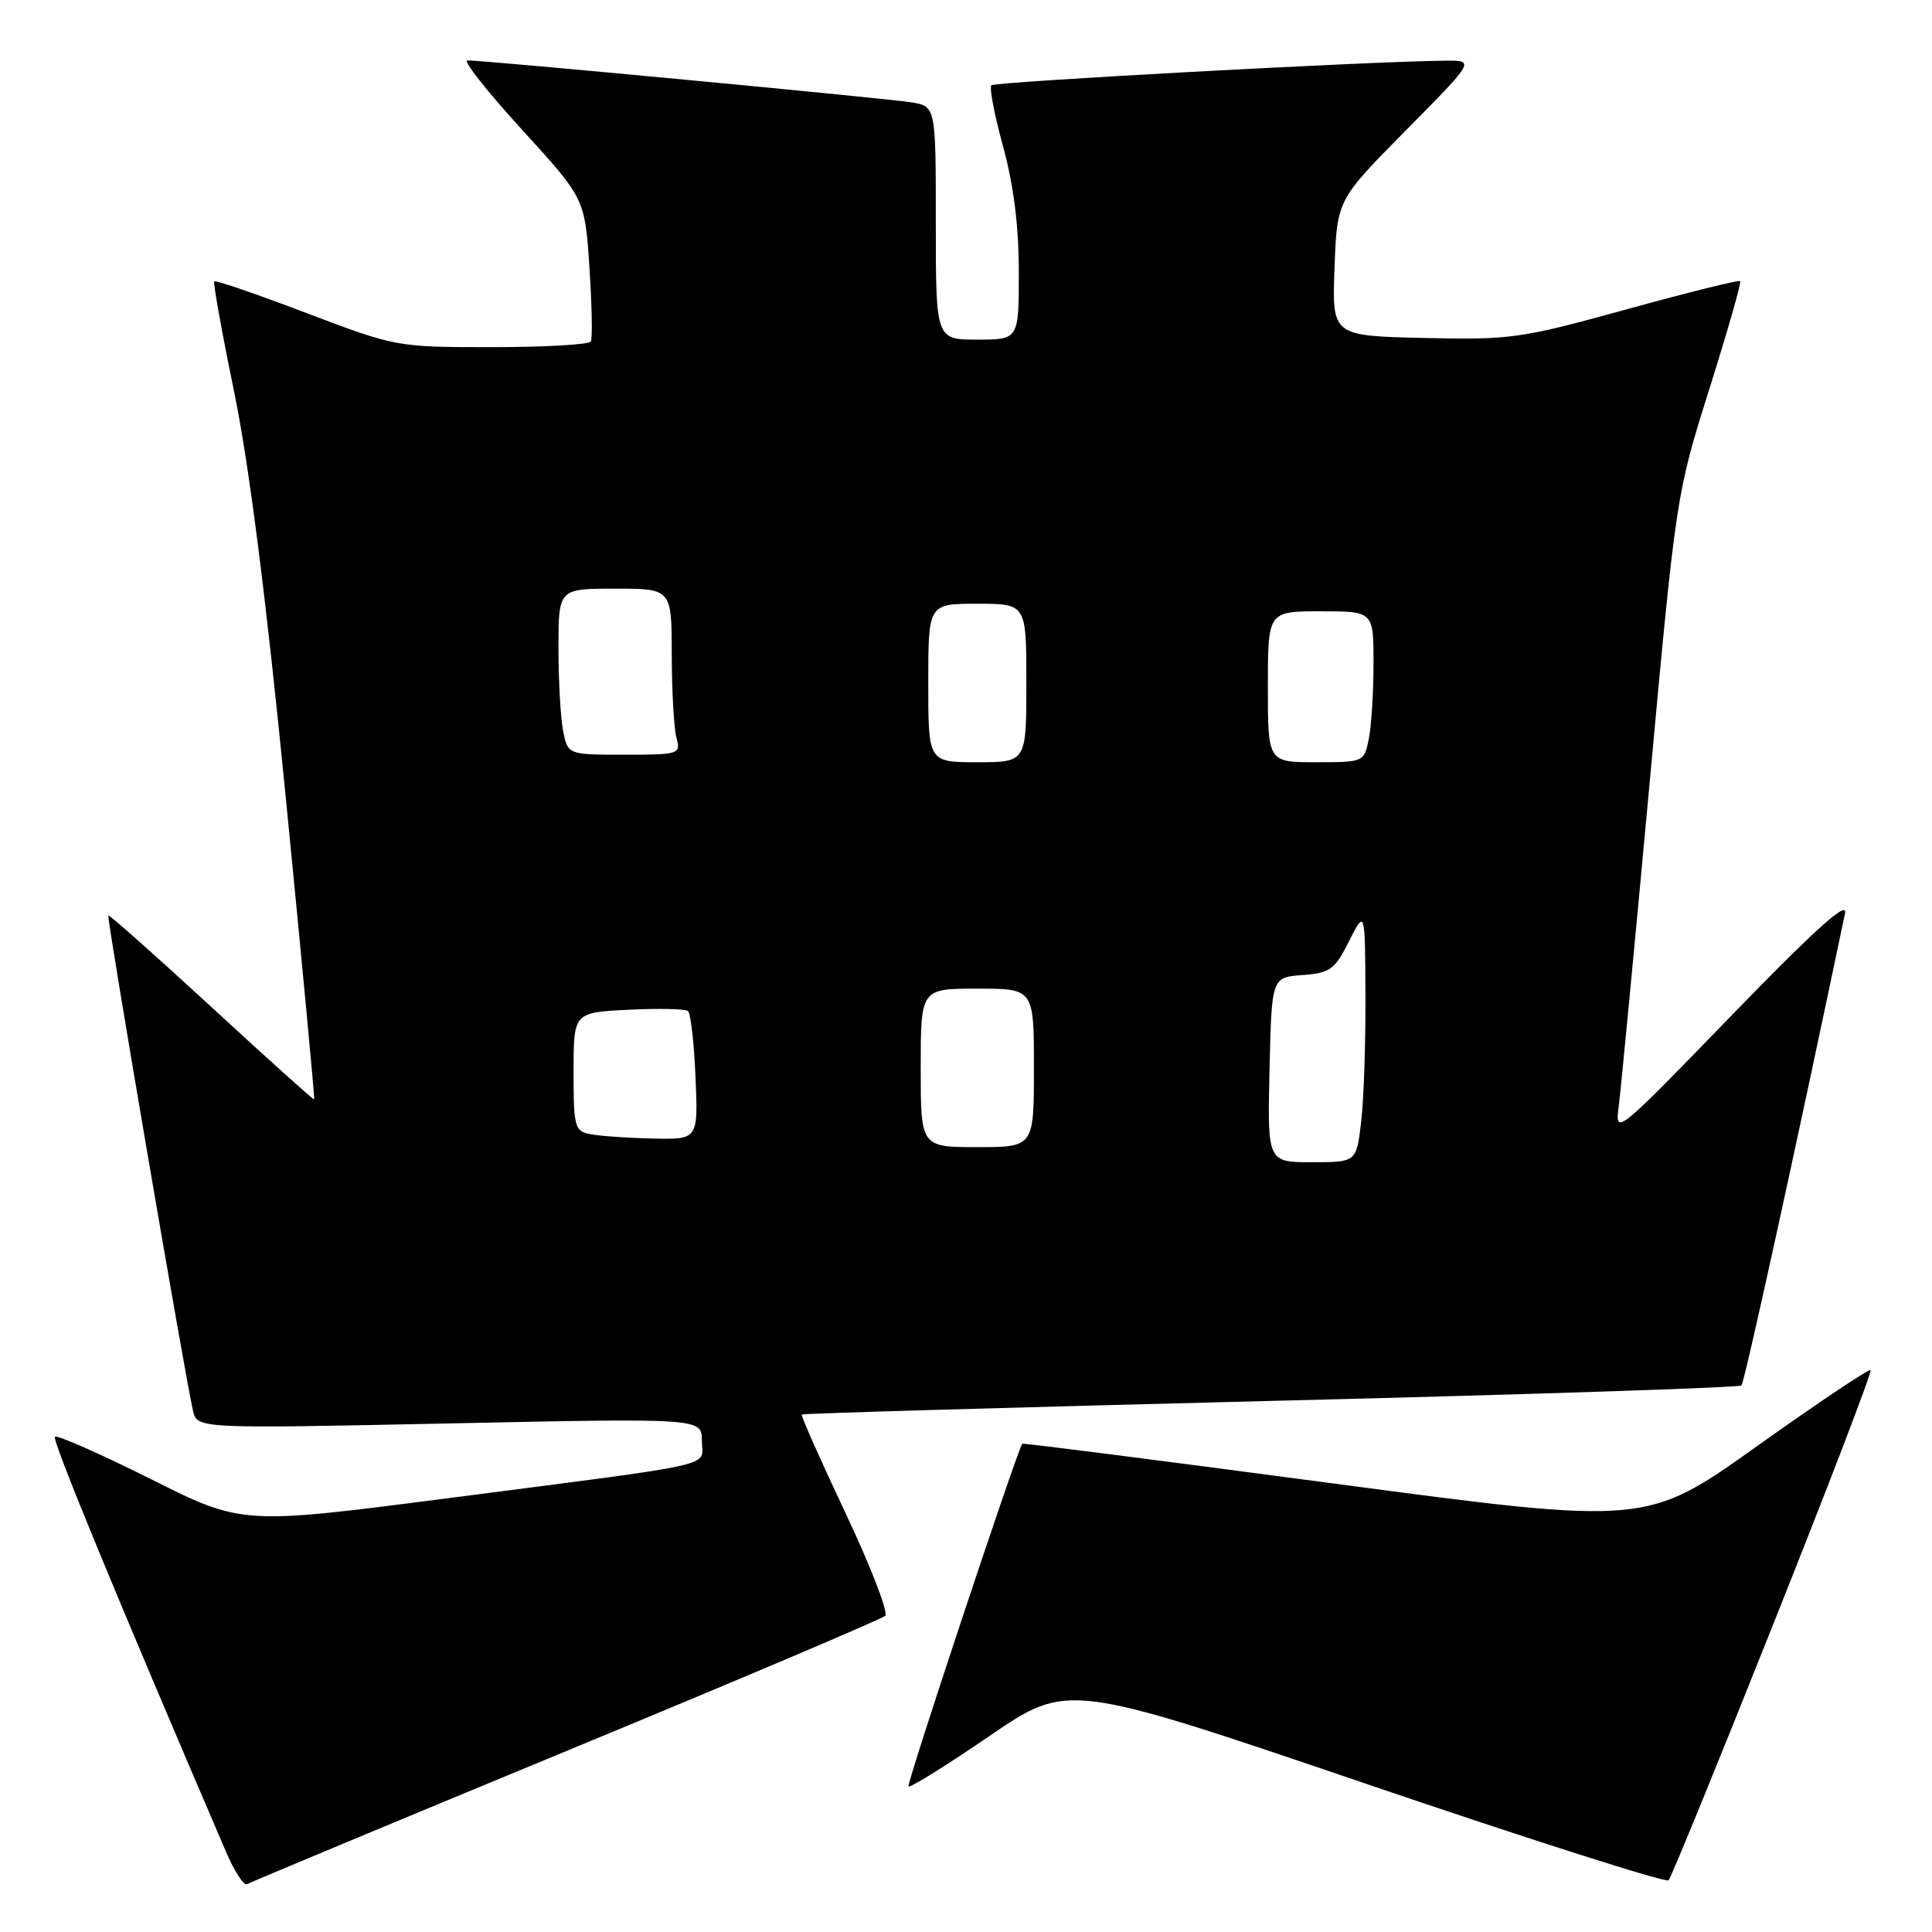 <?xml version="1.0" encoding="UTF-8" standalone="no"?>
<!DOCTYPE svg PUBLIC "-//W3C//DTD SVG 1.1//EN" "http://www.w3.org/Graphics/SVG/1.1/DTD/svg11.dtd" >
<svg xmlns="http://www.w3.org/2000/svg" xmlns:xlink="http://www.w3.org/1999/xlink" version="1.1" viewBox="0 0 256 256">
 <g >
 <path fill="currentColor"
d=" M 75.00 232.04 C 97.83 222.60 116.86 214.53 117.30 214.10 C 117.73 213.66 115.37 207.54 112.04 200.50 C 108.71 193.45 106.10 187.57 106.24 187.43 C 106.38 187.29 134.34 186.48 168.37 185.63 C 202.40 184.79 230.47 183.86 230.75 183.58 C 231.15 183.18 237.92 152.34 244.48 121.00 C 244.85 119.23 240.49 123.16 229.49 134.50 C 214.00 150.48 213.98 150.49 214.50 146.50 C 214.78 144.30 216.61 125.18 218.56 104.00 C 222.09 65.59 222.11 65.47 226.50 51.53 C 228.92 43.85 230.76 37.42 230.58 37.25 C 230.40 37.07 223.63 38.76 215.52 40.99 C 201.51 44.86 200.20 45.05 188.64 44.78 C 176.50 44.50 176.50 44.50 176.83 35.50 C 177.16 26.50 177.16 26.50 186.31 17.25 C 195.46 8.00 195.46 8.00 191.48 8.04 C 181.50 8.13 131.83 10.83 131.36 11.30 C 131.07 11.60 131.77 15.25 132.92 19.43 C 134.31 24.51 135.00 30.00 135.00 36.01 C 135.00 45.00 135.00 45.00 129.50 45.00 C 124.00 45.00 124.00 45.00 124.00 29.55 C 124.00 14.09 124.00 14.09 120.75 13.56 C 117.61 13.04 64.27 8.00 61.93 8.00 C 61.30 8.00 64.54 12.12 69.14 17.15 C 77.50 26.31 77.50 26.31 78.10 35.40 C 78.43 40.41 78.52 44.84 78.29 45.25 C 78.07 45.66 72.17 46.00 65.19 46.00 C 52.57 46.00 52.44 45.97 40.60 41.48 C 34.06 38.99 28.56 37.10 28.39 37.28 C 28.22 37.45 29.41 44.09 31.05 52.04 C 33.03 61.72 35.30 79.55 37.90 106.00 C 40.04 127.72 41.72 145.58 41.63 145.68 C 41.55 145.77 35.43 140.28 28.04 133.46 C 20.64 126.65 14.49 121.18 14.35 121.31 C 14.12 121.55 24.47 182.13 25.57 186.91 C 26.12 189.31 26.12 189.31 59.56 188.61 C 93.00 187.91 93.00 187.91 93.00 190.91 C 93.00 194.47 96.28 193.73 59.28 198.53 C 32.07 202.05 32.07 202.05 19.93 195.96 C 13.25 192.62 7.56 190.11 7.28 190.38 C 6.87 190.80 15.33 211.33 29.92 245.31 C 31.05 247.96 32.32 249.92 32.74 249.66 C 33.16 249.41 52.17 241.48 75.00 232.04 Z  M 234.97 215.20 C 242.27 196.89 248.08 181.74 247.87 181.54 C 247.67 181.34 240.89 185.87 232.82 191.62 C 218.14 202.08 218.14 202.08 176.85 196.59 C 154.15 193.57 135.52 191.19 135.45 191.30 C 134.54 192.91 120.09 236.43 120.38 236.71 C 120.59 236.93 125.44 233.91 131.14 230.01 C 141.52 222.92 141.52 222.92 181.01 236.36 C 202.73 243.76 220.77 249.51 221.10 249.15 C 221.43 248.79 227.68 233.52 234.97 215.20 Z  M 168.22 141.75 C 168.50 129.50 168.50 129.50 172.58 129.20 C 176.25 128.93 176.86 128.49 178.76 124.70 C 180.88 120.50 180.88 120.50 180.93 132.00 C 180.96 138.32 180.70 145.86 180.35 148.75 C 179.72 154.00 179.72 154.00 173.83 154.00 C 167.94 154.00 167.94 154.00 168.22 141.75 Z  M 122.00 141.50 C 122.00 131.00 122.00 131.00 129.50 131.00 C 137.00 131.00 137.00 131.00 137.00 141.50 C 137.00 152.00 137.00 152.00 129.50 152.00 C 122.00 152.00 122.00 152.00 122.00 141.50 Z  M 78.25 150.29 C 76.14 149.89 76.00 149.36 76.00 142.01 C 76.00 134.16 76.00 134.16 83.25 133.80 C 87.24 133.60 90.79 133.67 91.16 133.97 C 91.52 134.26 91.97 138.21 92.16 142.75 C 92.51 151.00 92.51 151.00 86.51 150.86 C 83.20 150.79 79.49 150.53 78.25 150.29 Z  M 123.00 90.50 C 123.00 80.00 123.00 80.00 129.50 80.00 C 136.00 80.00 136.00 80.00 136.00 90.50 C 136.00 101.00 136.00 101.00 129.50 101.00 C 123.00 101.00 123.00 101.00 123.00 90.50 Z  M 168.00 91.00 C 168.00 81.00 168.00 81.00 175.00 81.00 C 182.00 81.00 182.00 81.00 182.00 87.88 C 182.00 91.66 181.72 96.16 181.38 97.88 C 180.75 100.98 180.72 101.00 174.38 101.00 C 168.00 101.00 168.00 101.00 168.00 91.00 Z  M 74.62 96.88 C 74.28 95.16 74.00 90.21 74.00 85.88 C 74.00 78.00 74.00 78.00 81.50 78.00 C 89.00 78.00 89.00 78.00 89.01 86.75 C 89.02 91.56 89.30 96.51 89.63 97.75 C 90.22 99.94 90.02 100.00 82.74 100.00 C 75.25 100.00 75.25 100.00 74.62 96.88 Z "/>
</g>
</svg>